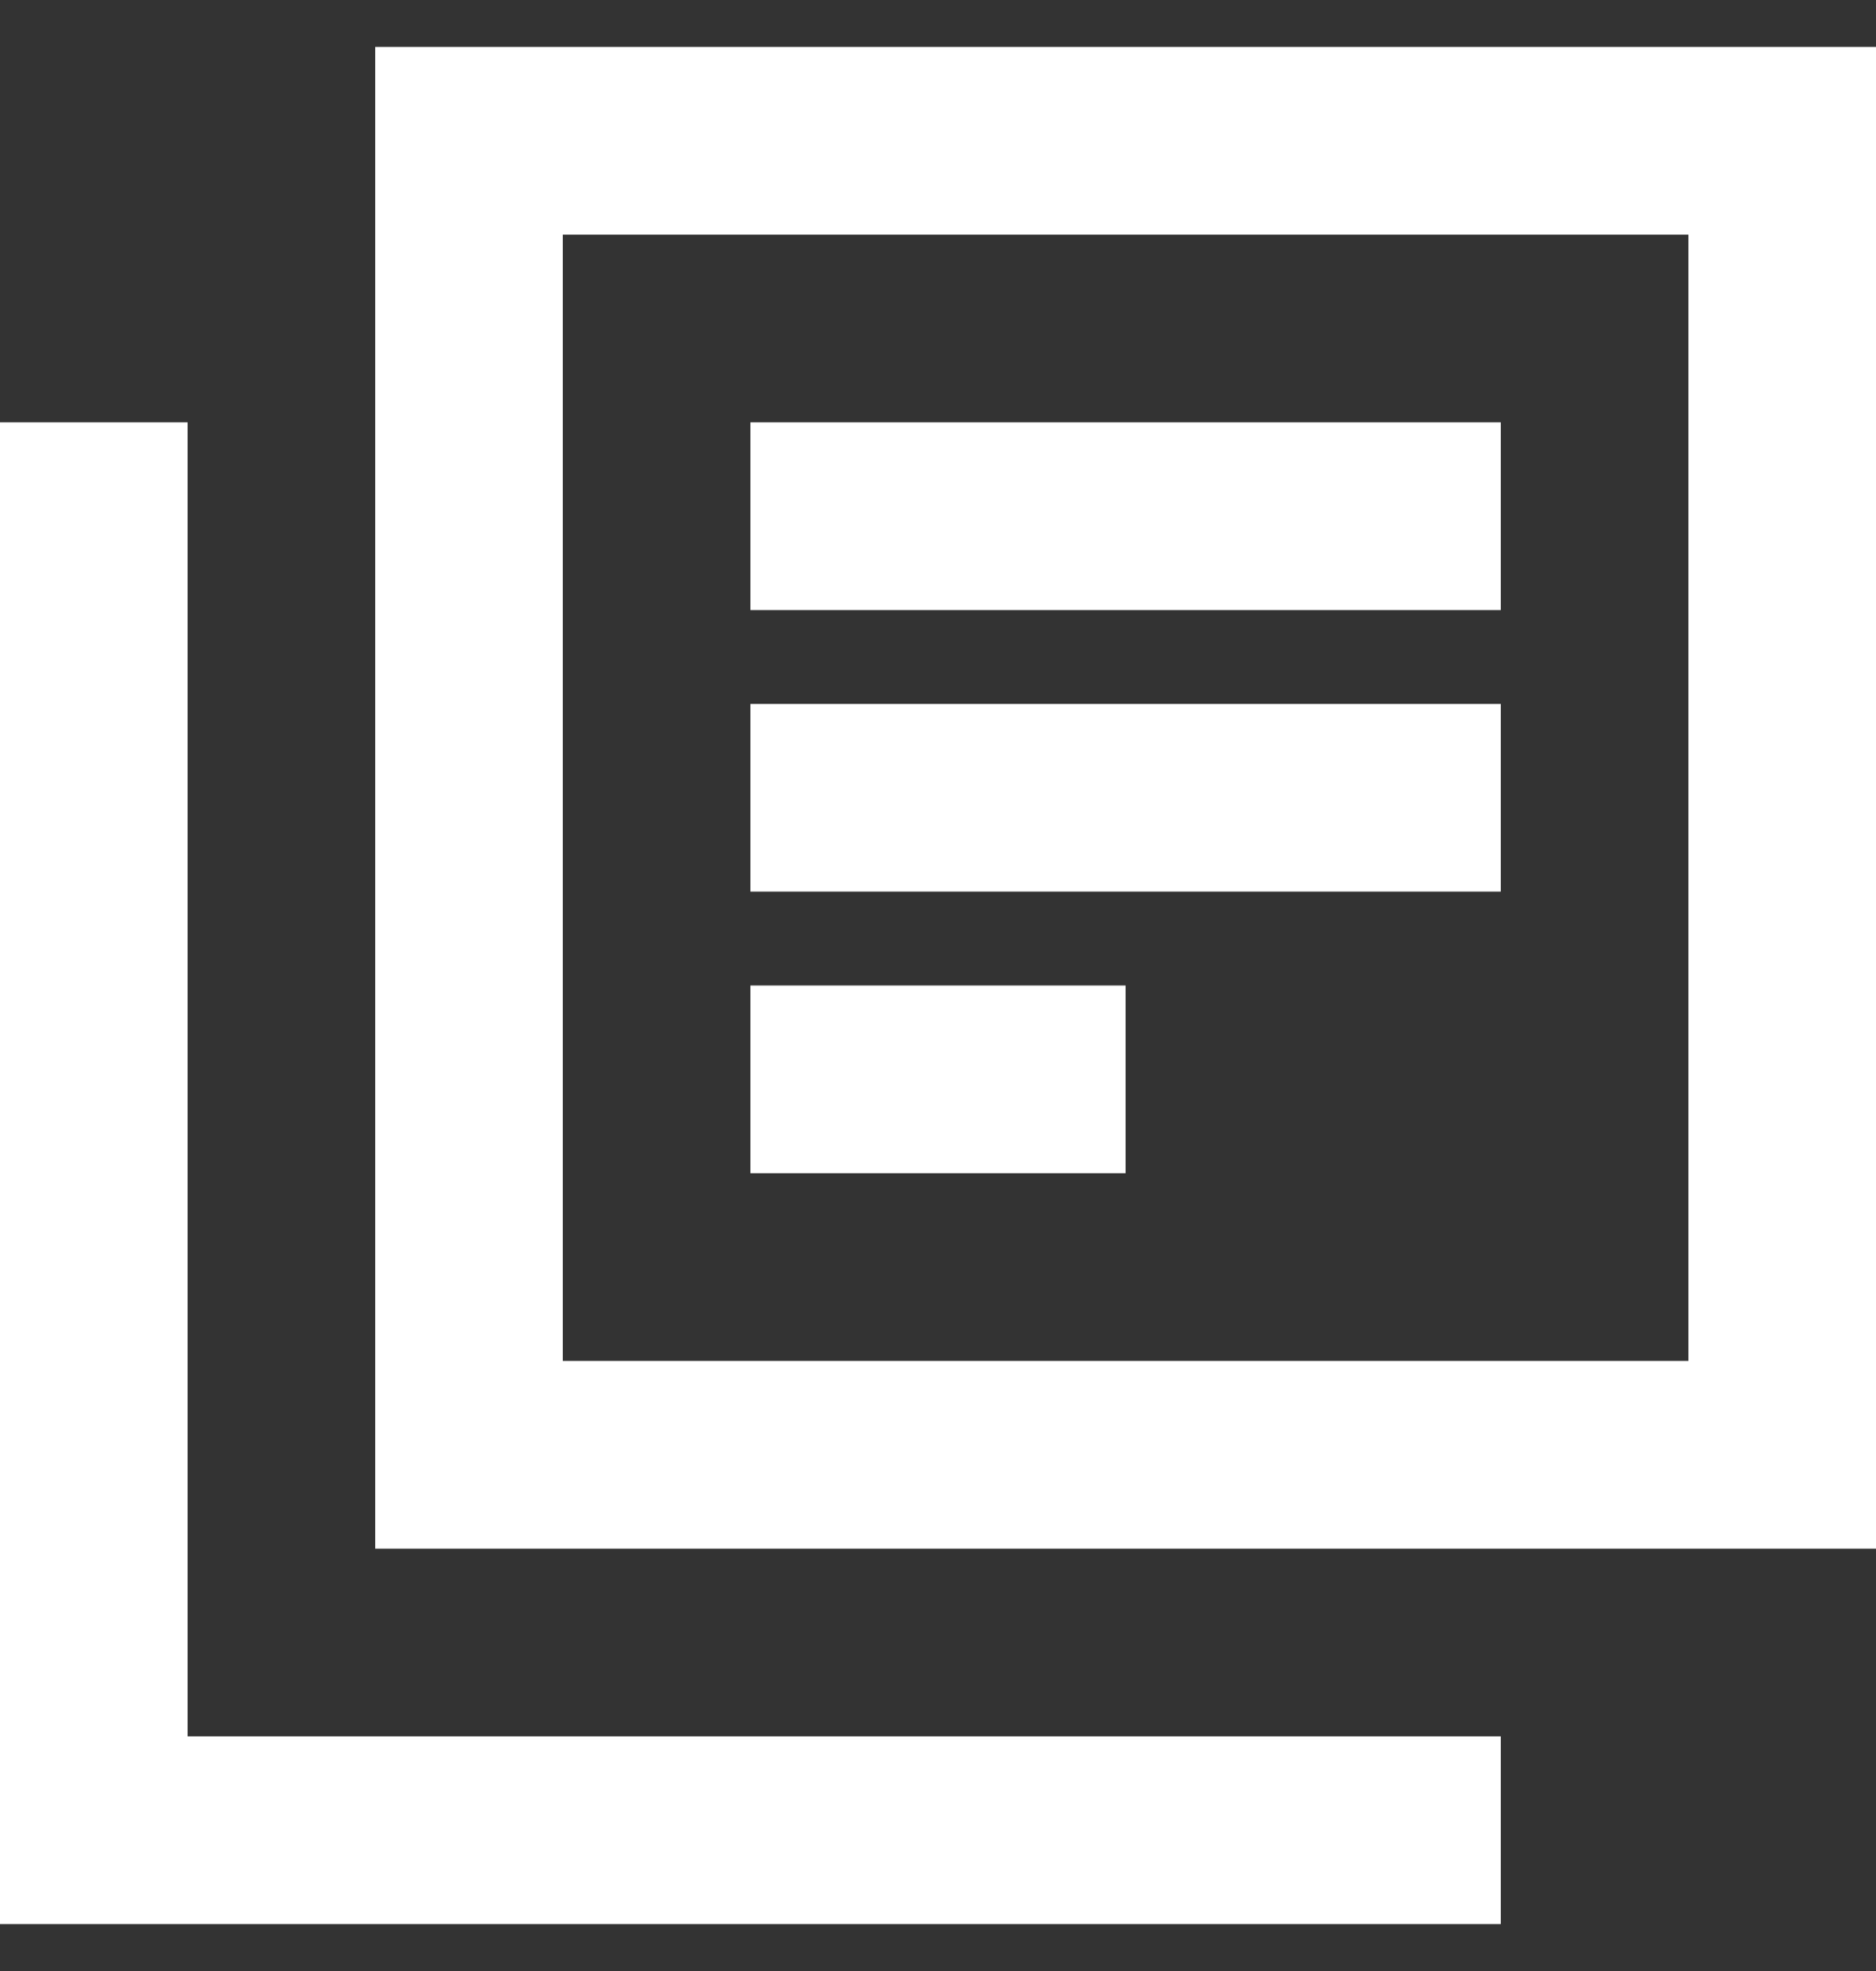 <svg width="20" height="21" viewBox="0 0 20 21" fill="none" xmlns="http://www.w3.org/2000/svg">
<rect x="0" y="0" width="20" height="21" fill="#333333" stroke="none"/>
<path d="M8 9.5H16V7.5H8V9.5ZM8 12.5H12V10.5H8V12.5ZM8 6.5H16V4.5H8V6.5ZM4 16.5V0.5H20V16.5H4ZM6 14.5H18V2.5H6V14.5ZM0 20.5V4.5H2V18.5H16V20.5H0Z" fill="white"/>
</svg>
